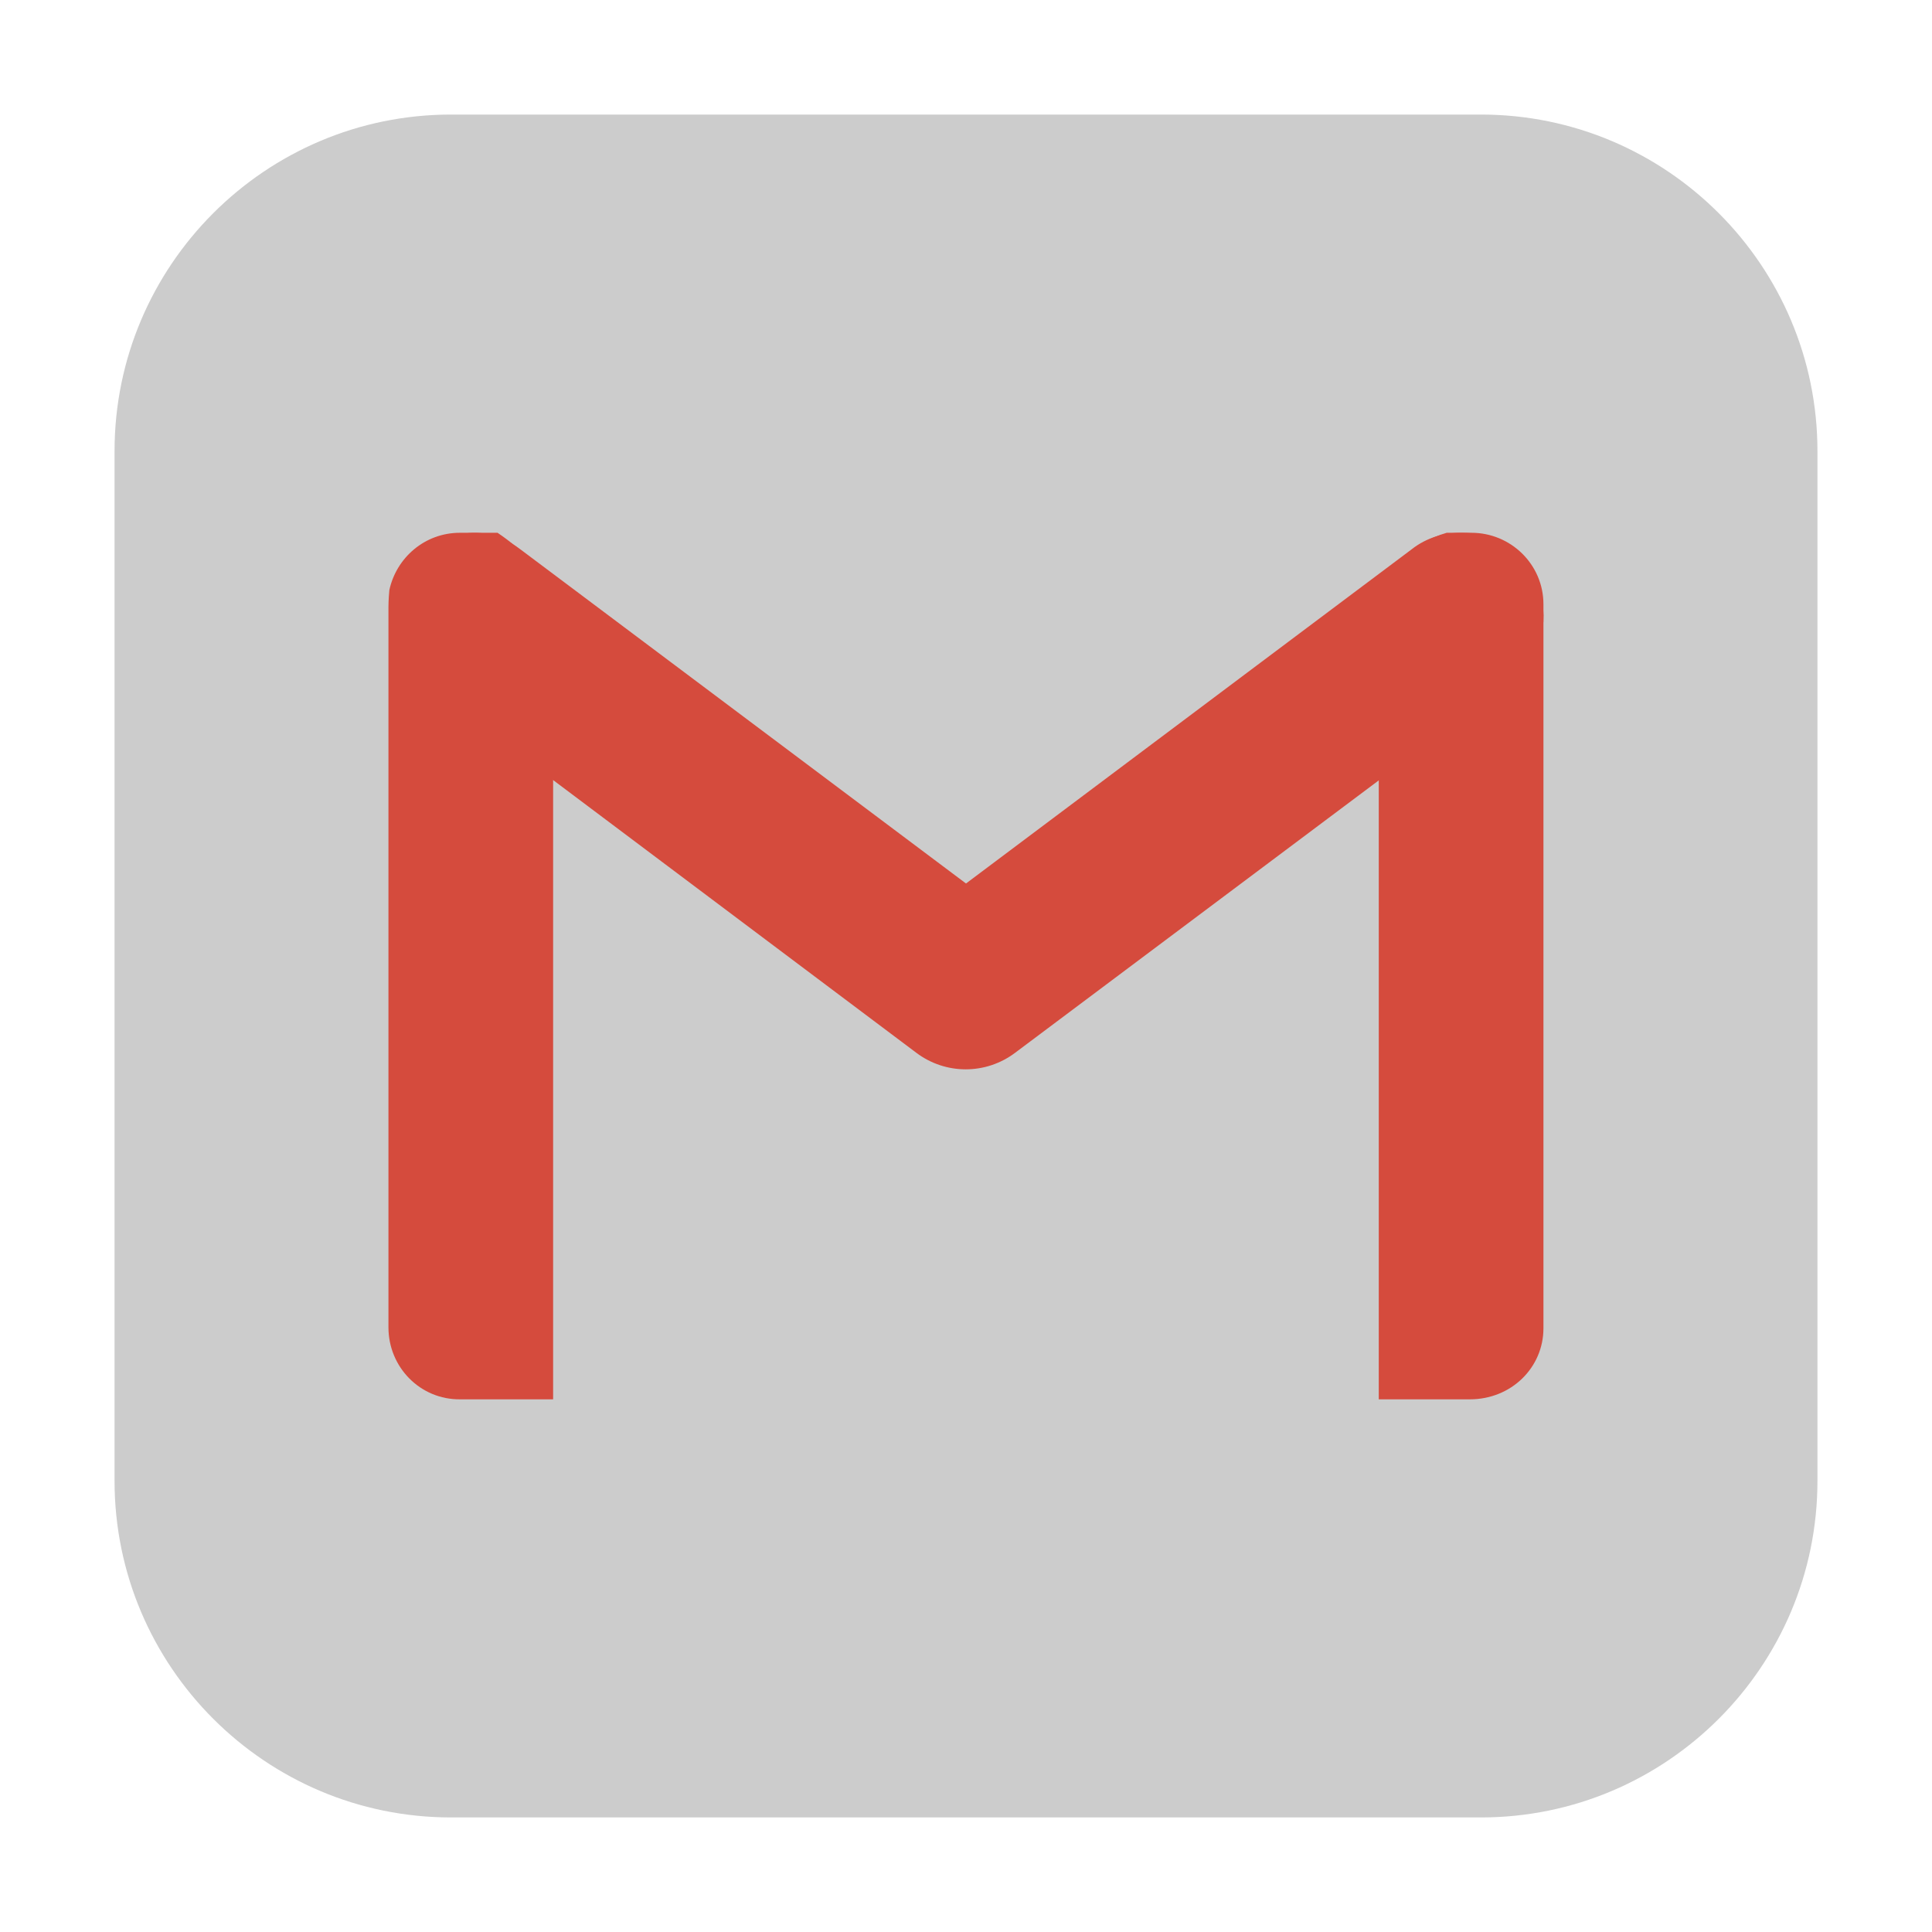 <svg height="17pt" viewBox="0 0 17 17" width="17pt" xmlns="http://www.w3.org/2000/svg"><path d="m3.969 1.008h9.062c1.633 0 2.961 1.328 2.961 2.961v9.062c0 1.633-1.328 2.961-2.961 2.961h-9.062c-1.633 0-2.961-1.328-2.961-2.961v-9.062c0-1.633 1.328-2.961 2.961-2.961zm0 0" fill="#ccc" fill-rule="evenodd"/><g fill="#d54b3d"><path d="m4.047 4.688c-.309 0-.559.219-.621.504-.008.082-.008.148-.008.148v6.34c0 .348.277.637.633.633h.816v-6.973c0-.043-.004-.082-.012-.117-.043-.18-.258-.387-.477-.535zm0 0"/><path d="m12.73 4.688c-.305.086-.605.348-.598.633v6.992h.801c.367 0 .648-.281.648-.625v-6.371c0-.352-.289-.629-.633-.629zm0 0"/><path d="m12.875 4.688c-.164-.004-.324.043-.453.145l-3.922 2.941-3.922-2.941c-.734-.559-1.598.645-.871 1.16l4.355 3.27c.258.195.613.195.871 0l4.141-3.102.219-.168c.539-.383.281-1.297-.418-1.305zm0 0" fill-rule="evenodd"/></g></svg>